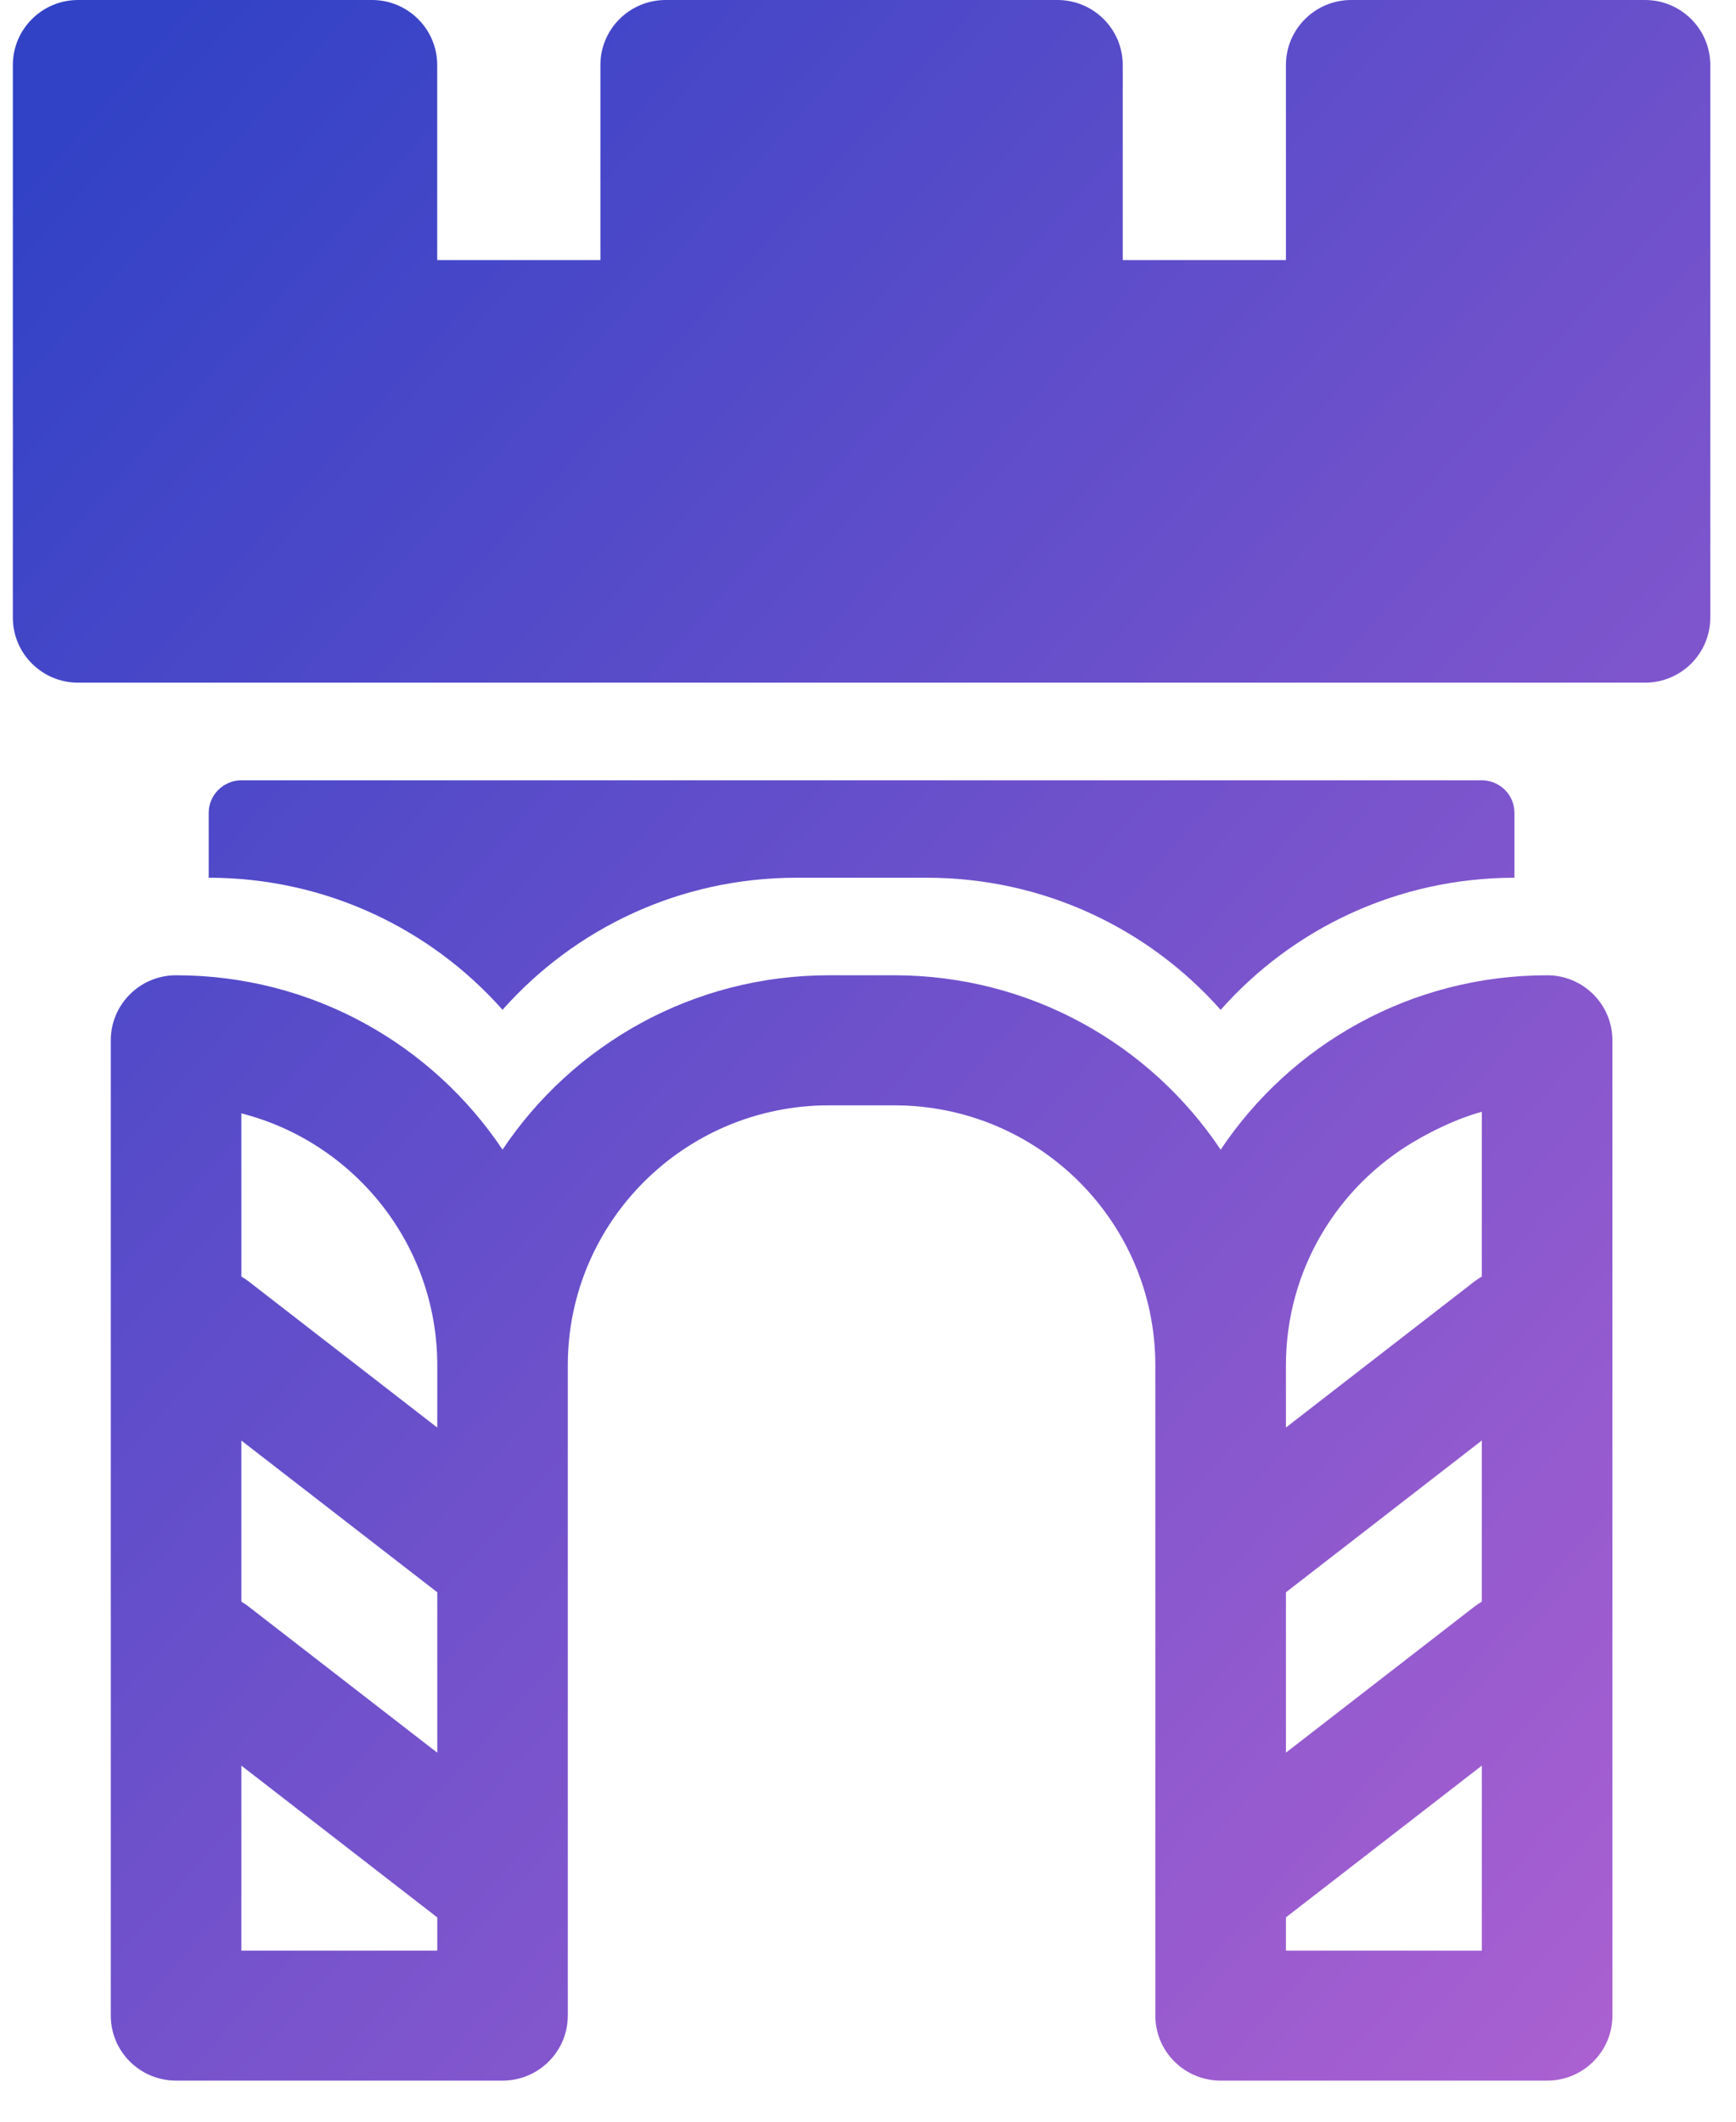 <svg width="27" height="33" viewBox="0 0 27 33" fill="none" xmlns="http://www.w3.org/2000/svg">
  <path fill-rule="evenodd" clip-rule="evenodd" d="M3.246 13.652V12.641C3.246 12.365 3.475 12.136 3.758 12.136H23.042C23.326 12.136 23.554 12.362 23.554 12.641V13.652C21.734 13.653 20.101 14.447 18.985 15.707C17.868 14.447 16.235 13.652 14.414 13.652H12.386C10.566 13.652 8.932 14.447 7.816 15.706C6.699 14.447 5.066 13.652 3.246 13.652ZM25.585 10.618H1.215C0.655 10.618 0.2 10.166 0.2 9.607V1.011C0.2 0.453 0.655 0 1.215 0H5.785C6.345 0 6.8 0.453 6.8 1.011V4.045H9.338V1.011C9.338 0.453 9.793 0 10.354 0H16.446C17.007 0 17.462 0.453 17.462 1.011V4.045H20V1.011C20 0.453 20.455 0 21.015 0H25.585C26.145 0 26.6 0.453 26.6 1.011V9.607C26.6 10.166 26.145 10.618 25.585 10.618ZM18.985 17.882C20.076 16.247 21.943 15.169 24.063 15.169C24.623 15.169 25.078 15.622 25.078 16.181V31.35C25.078 31.909 24.623 32.361 24.063 32.361H18.985C18.424 32.361 17.969 31.909 17.969 31.35V21.237C17.969 19.002 16.151 17.192 13.906 17.192H12.893C10.65 17.192 8.831 19.003 8.831 21.237V31.35C8.831 31.908 8.377 32.361 7.817 32.361H7.816H2.738C2.178 32.361 1.723 31.909 1.723 31.35V16.181C1.723 15.622 2.178 15.169 2.738 15.169C4.858 15.169 6.724 16.247 7.816 17.881C8.908 16.247 10.774 15.169 12.893 15.169H13.906C16.026 15.169 17.893 16.247 18.985 17.882ZM20 27.26L22.93 24.99C22.968 24.96 23.007 24.934 23.047 24.911V22.405L20 24.766V27.26ZM20 22.203L22.93 19.933C22.968 19.904 23.007 19.878 23.047 19.855V17.293C23.047 17.293 22.605 17.396 22.001 17.751C20.803 18.454 20 19.752 20 21.237V22.203ZM20 29.822V30.339H23.047V27.462L20 29.822ZM3.754 24.912C3.794 24.935 3.832 24.961 3.869 24.99L6.801 27.261V24.766L3.754 22.406V24.912ZM3.754 19.855C3.794 19.878 3.832 19.904 3.87 19.933L6.801 22.204V21.237C6.801 19.349 5.502 17.763 3.754 17.317V19.855ZM3.754 27.462V30.339H6.801V29.823L3.754 27.462Z" fill="url(#paint0_linear)"/>
  <defs>
    <linearGradient id="paint0_linear" x1="-10.745" y1="14.799" x2="18.777" y2="41.132" gradientUnits="userSpaceOnUse">
      <stop stop-color="#3142C6"/>
      <stop offset="1" stop-color="#AF61D1"/>
    </linearGradient>
  </defs>
</svg>
